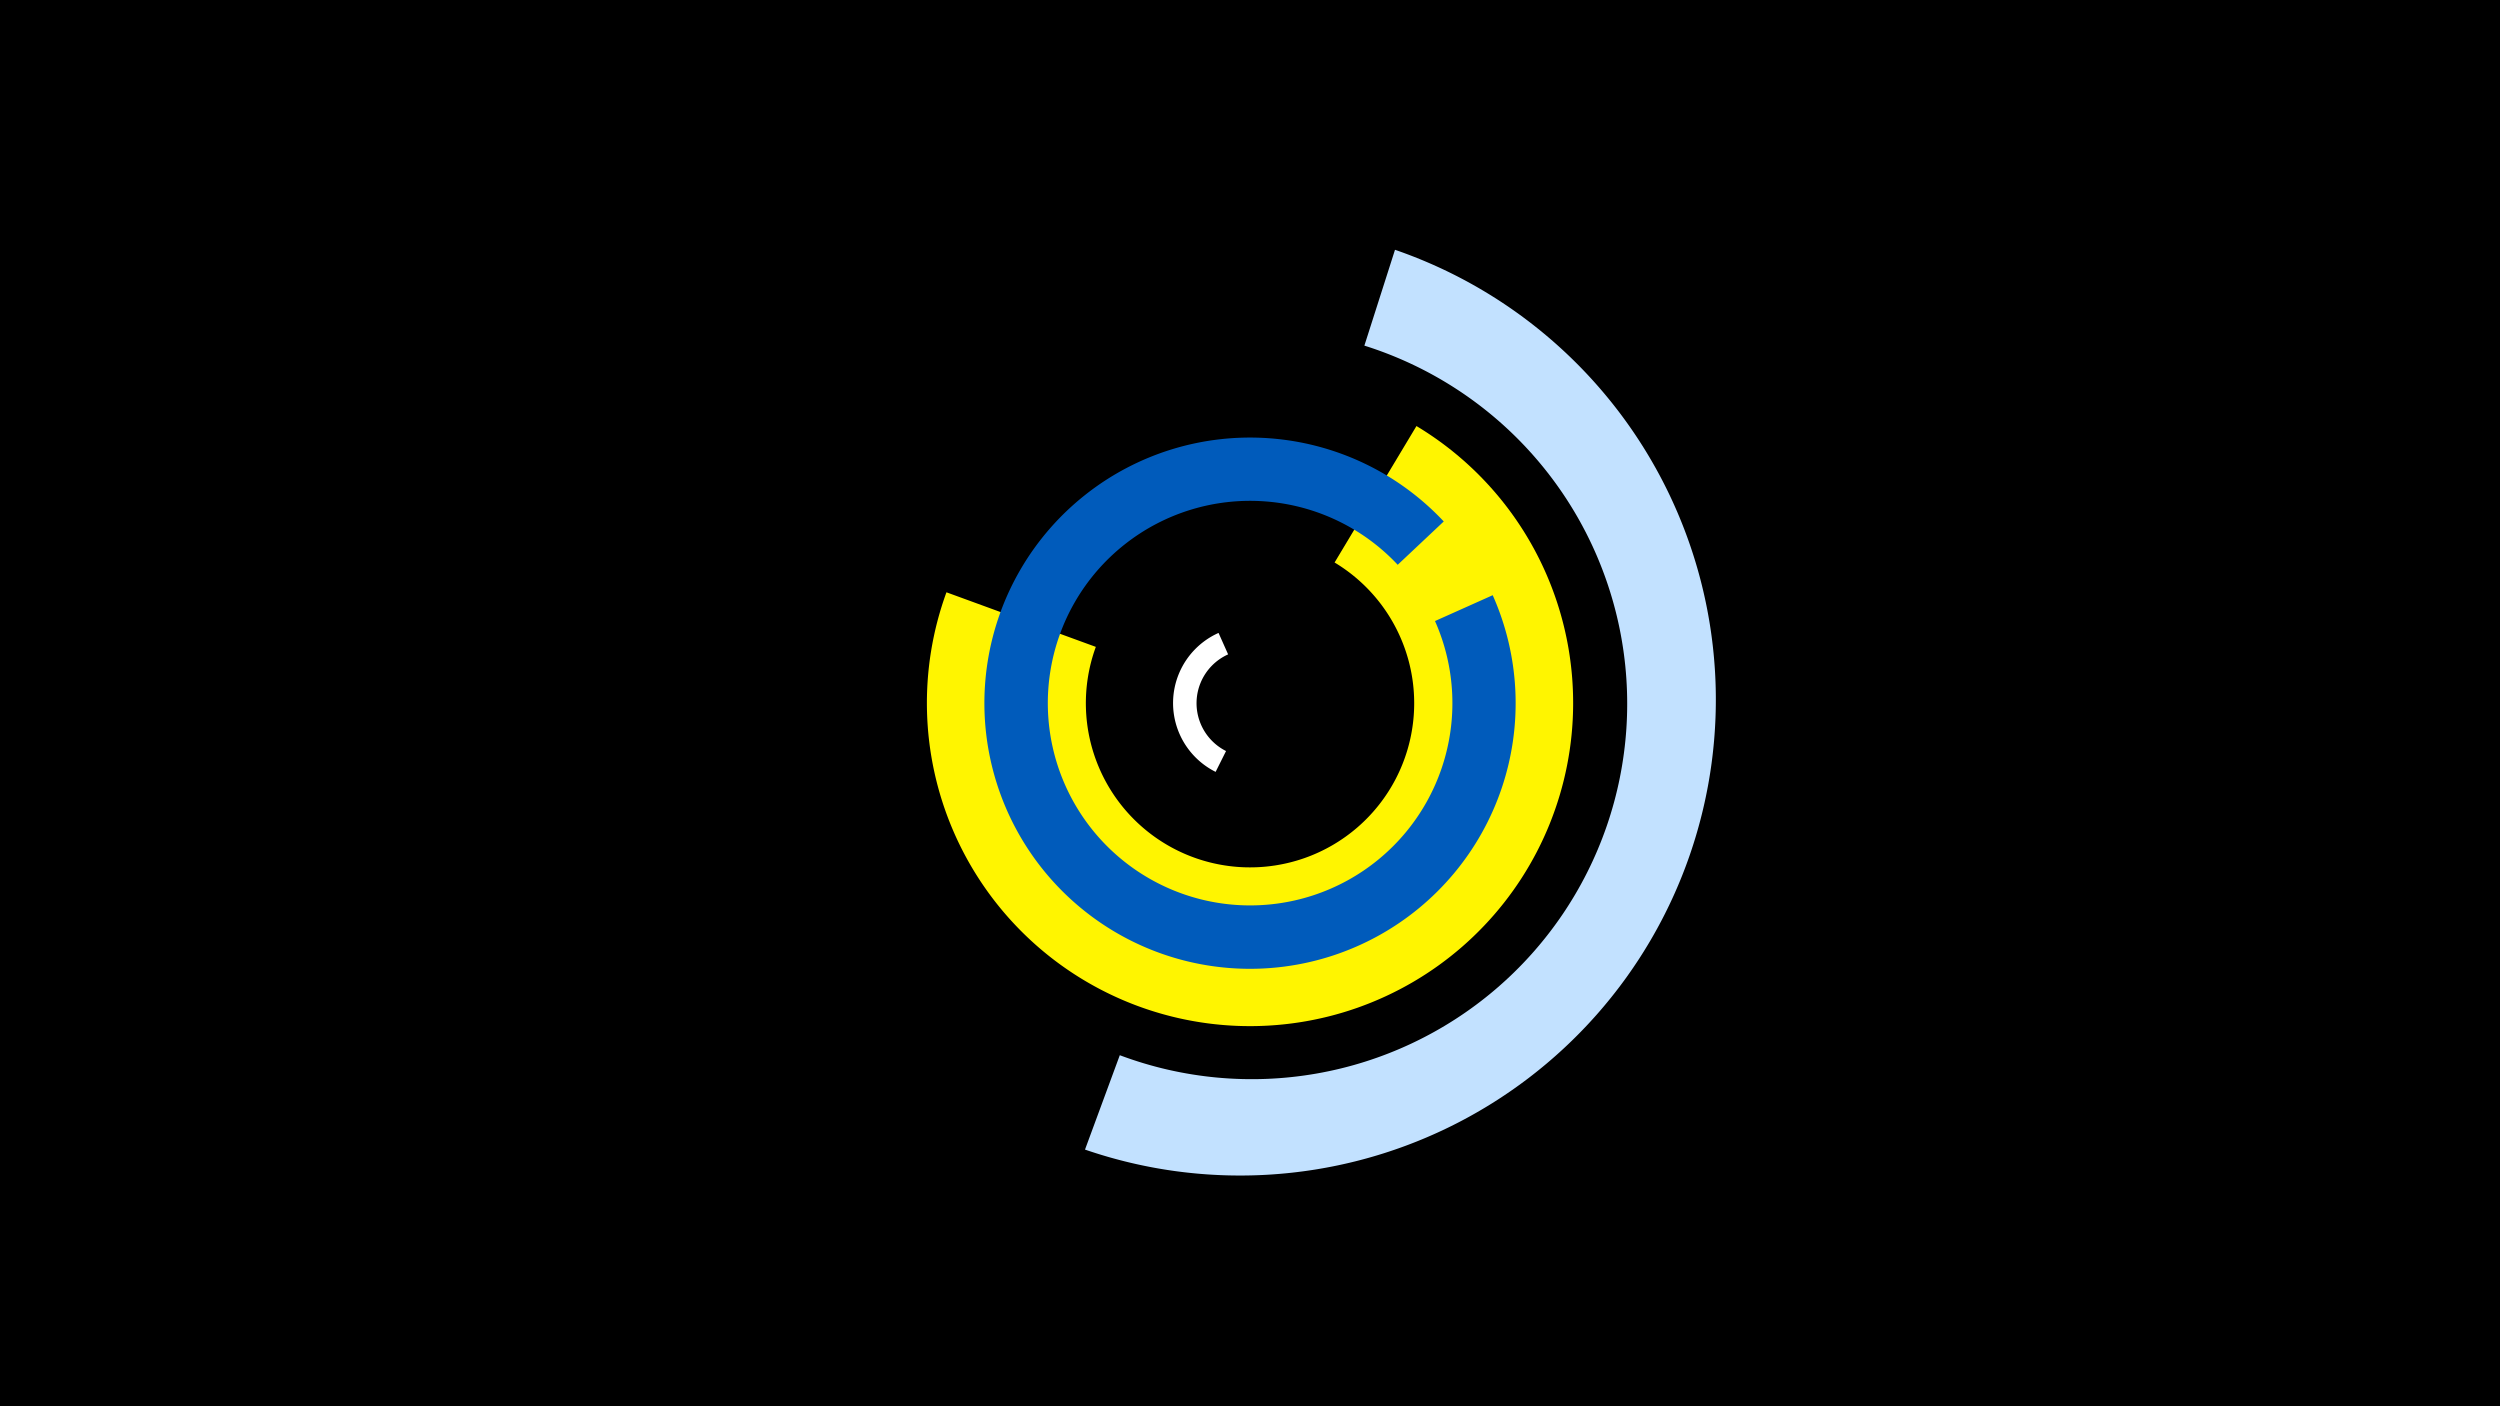 <svg width="1200" height="675" viewBox="-500 -500 1200 675" xmlns="http://www.w3.org/2000/svg"><title>19708-10254936286</title><path d="M-500-500h1200v675h-1200z" fill="#000"/><path d="M83.5-129.5a36.9 36.9 0 0 1 1.4-66.7l4.6 10.3a25.7 25.7 0 0 0-1 46.4z" fill="#fff"/><path d="M169.6-380.1a228.4 228.4 0 1 1-148.8 431.9l16.7-45.3a180.2 180.2 0 1 0 117.4-340.6z" fill="#c2e1ff"/><path d="M179.9-295.5a155.1 155.1 0 1 1-225.6 79.8l71.7 26.2a78.8 78.8 0 1 0 114.6-40.5z" fill="#fff500"/><path d="M216.5-214.3a127.5 127.5 0 1 1-23.5-35.4l-22.1 20.8a97.1 97.1 0 1 0 17.9 27z" fill="#005bbb"/></svg>